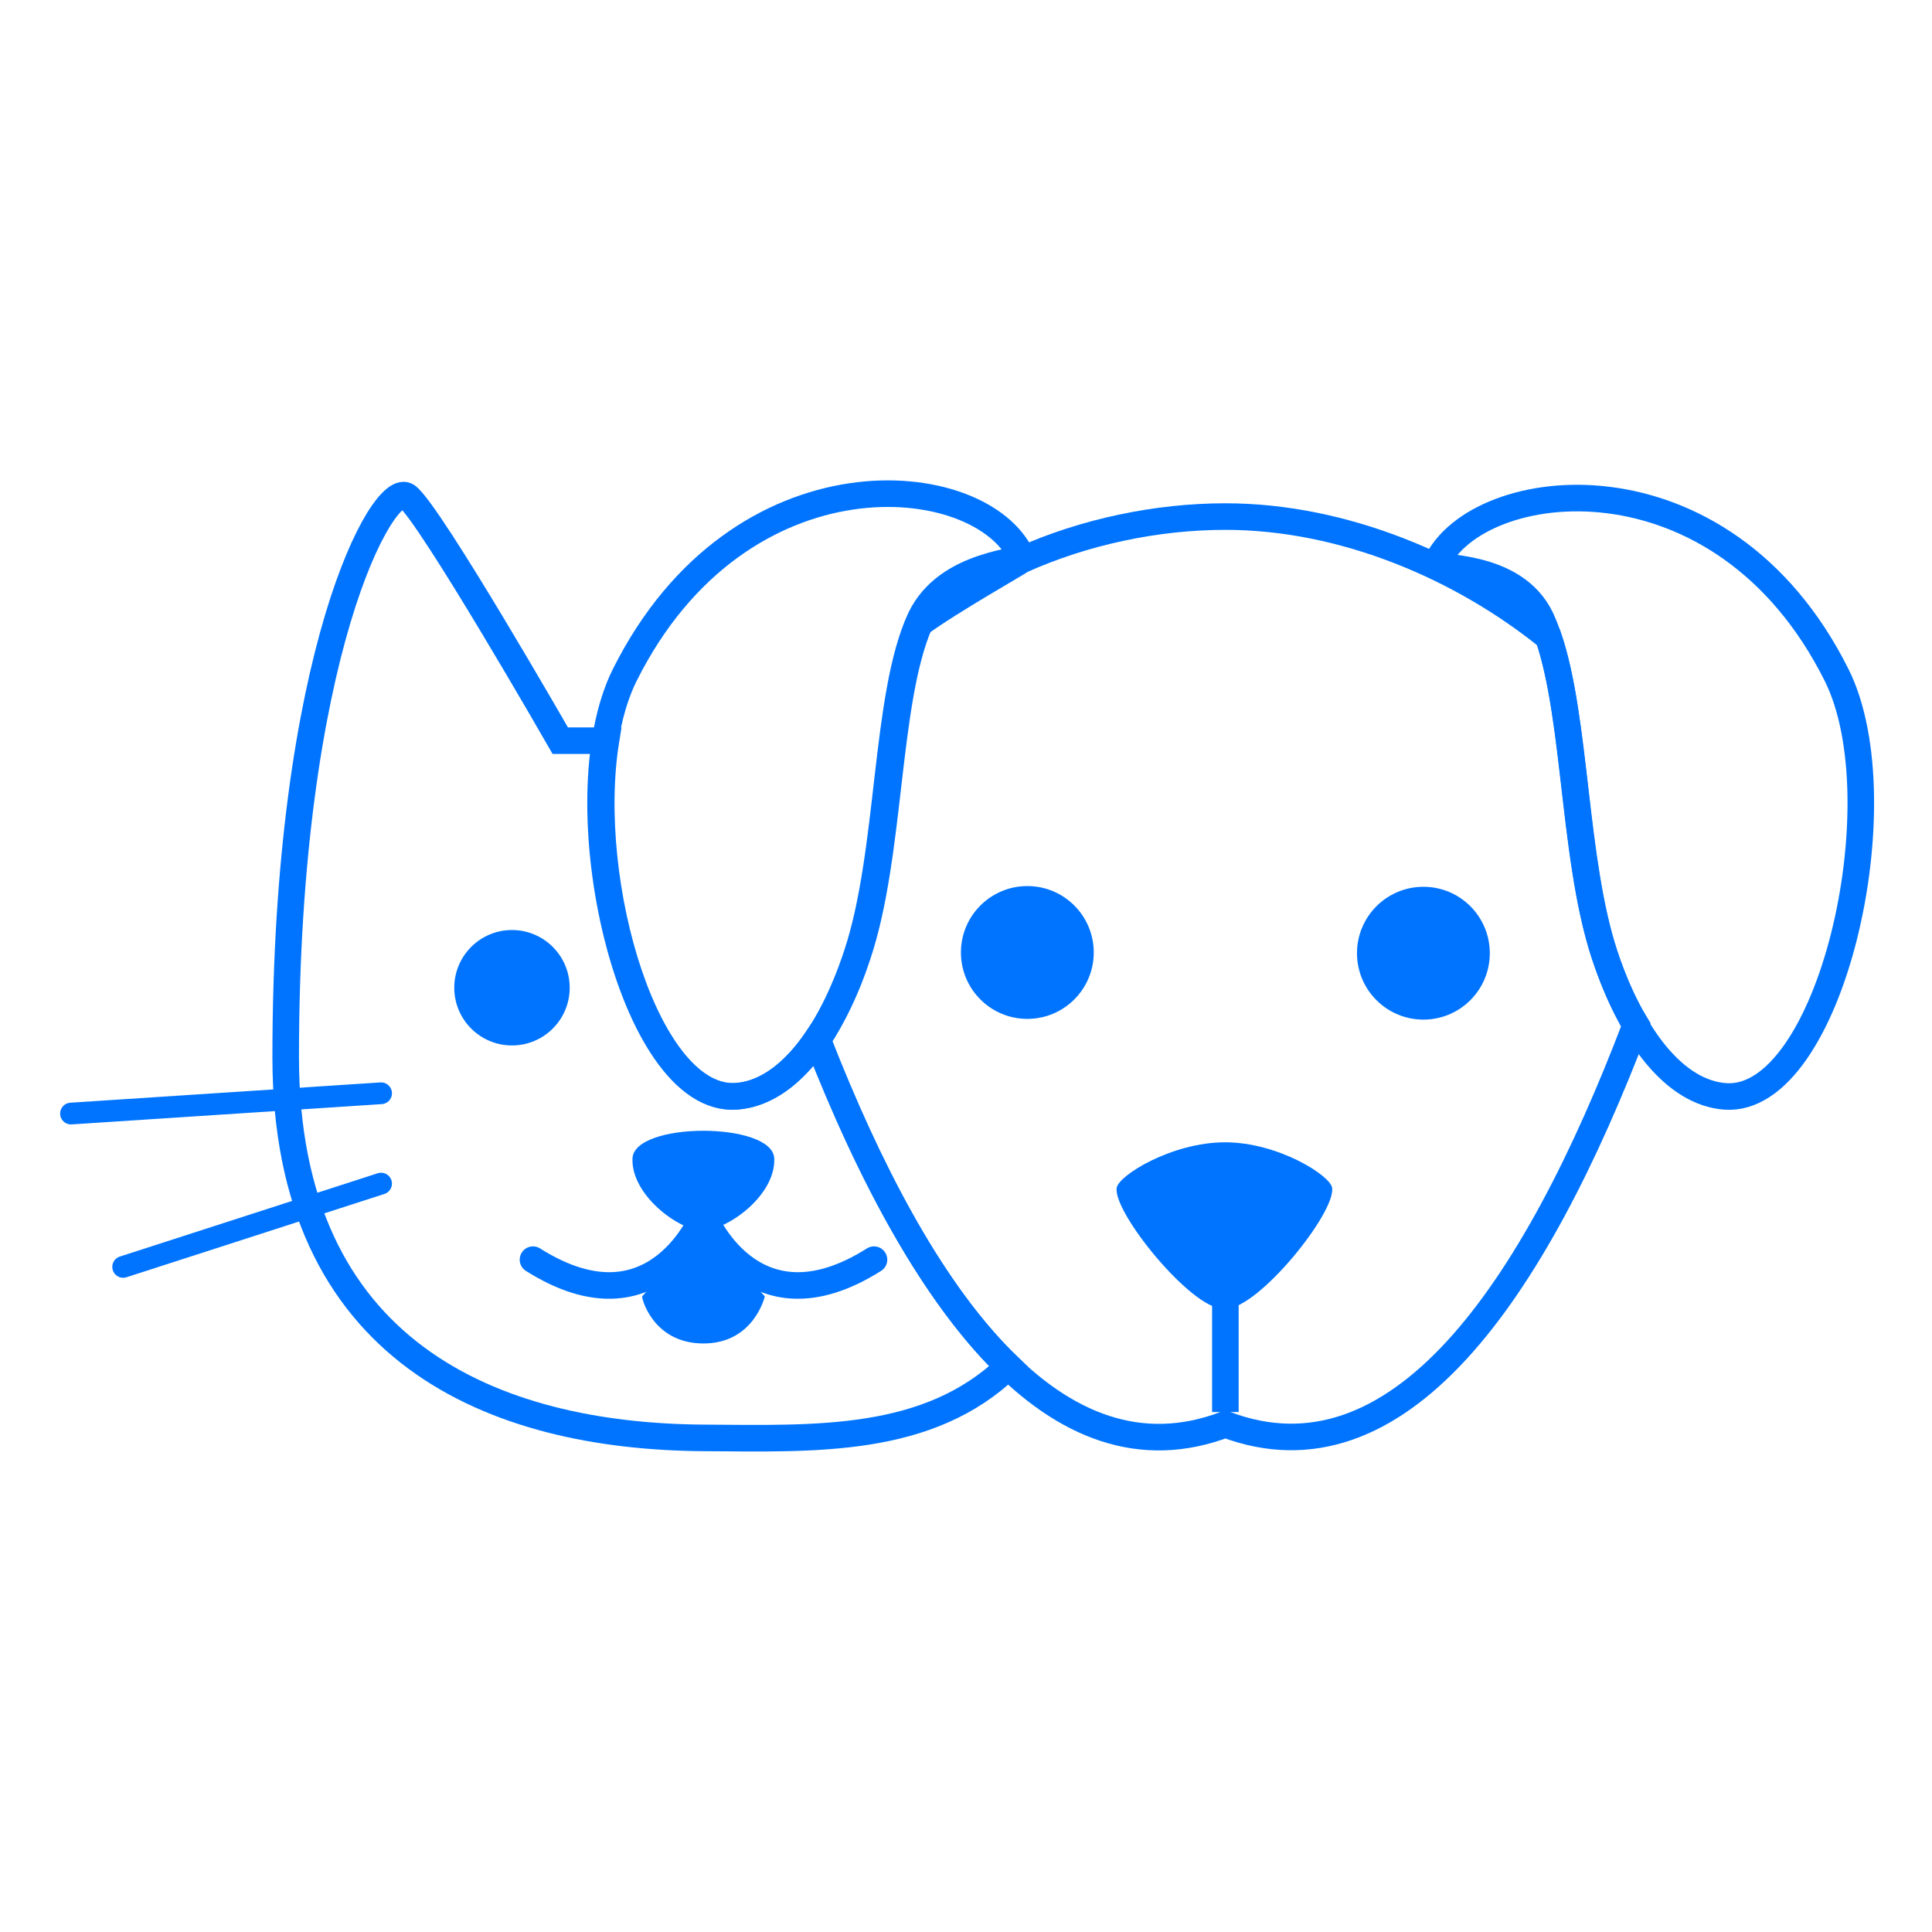 <?xml version="1.0" encoding="utf-8"?>
<!-- Generator: Adobe Illustrator 21.0.2, SVG Export Plug-In . SVG Version: 6.00 Build 0)  -->
<svg version="1.1" id="Camada_1" xmlns="http://www.w3.org/2000/svg" xmlns:xlink="http://www.w3.org/1999/xlink" x="0px" y="0px"
	 viewBox="0 0 800 800" style="enable-background:new 0 0 800 800;" xml:space="preserve">
<style type="text/css">
	.st0{display:none;fill:#5D93C9;}
	.st1{fill:none;stroke:#0074FF;stroke-width:11;stroke-miterlimit:10;}
	.st2{fill:#0074FF;}
	.st3{fill:none;stroke:#0074FF;stroke-width:11;stroke-linecap:round;stroke-linejoin:round;stroke-miterlimit:10;}
	.st4{fill:none;stroke:#0074FF;stroke-width:9;stroke-linecap:round;stroke-linejoin:round;stroke-miterlimit:10;}
</style>
<rect class="st0" width="800" height="800"/>
<g>
	<g>
		<g>
			<g>
				<path class="st1" d="M664.5,395.6c-12.9-39.2-11.7-97.6-23.3-131.7c-35.9-29-84.7-50-133.8-50c-28.4,0-58.4,6.3-84.4,18
					c0,0.3-30.2,17.4-42.2,26.3c-14.1,32.6-11.7,95.8-25.7,137.4c-4.5,13.8-10.2,25.4-16.5,35c42.5,108.9,98.8,185.8,168.8,159.2
					c71.2,26.9,127.5-53.6,170-165.5C672.3,415.9,668.1,406.3,664.5,395.6z"/>
				<path class="st1" d="M423,230.4c-16.8-36.5-116.7-46.1-164.3,49.1c-26.3,52.7,2.7,177.5,46.1,174.5c20.6-1.5,38.6-24.2,50-58.7
					c14.1-42.5,11.4-107.1,26.3-139.2C392.4,232.5,424.2,233.1,423,230.4z"/>
				<path class="st1" d="M594.7,233.4c16.8-36.5,118.2-49.1,165.8,46.1c26.3,52.7-2.7,177.5-46.1,174.5c-20.6-1.5-38.6-24.2-50-58.7
					c-14.1-42.5-11.4-107.1-26.3-139.2C626.8,232.5,593.5,236.1,594.7,233.4z"/>
				<line class="st1" x1="507.4" y1="584.7" x2="507.4" y2="485.6"/>
			</g>
			<g>
				<path class="st2" d="M551.6,491.9c-0.6-5.1-22.4-18.9-44.3-18.9c-22.1,0-44.3,13.8-44.9,18.9c-1.5,10.2,30.8,50,44,50
					c0.3,0,0.6,0,0.6,0c0.3,0,0.6,0,0.6,0C521.1,541.9,553.1,502.1,551.6,491.9z"/>
				<circle class="st2" cx="425.4" cy="394.4" r="27.5"/>
				<circle class="st2" cx="589.4" cy="394.7" r="27.5"/>
			</g>
		</g>
		<g>
			<g>
				<path class="st3" d="M291.6,502.7c0,0-19.8,51.2-70.9,18.9"/>
				<path class="st3" d="M291,502.7c0,0,19.8,51.2,70.9,18.9"/>
				<g>
					<path class="st1" d="M338.3,430.3c-9.6,14.1-20.9,22.7-33.2,23.6c-37.1,2.7-63.7-88-54.2-147.2H232c0,0-53.9-94-63.4-101.2
						c-9.6-7.2-50.3,65.2-50.3,232.2c0,122.4,86.2,157.1,173,157.7c46.4,0.3,93.1,2.4,126.3-29.6C387.4,536.8,360.7,488,338.3,430.3
						z"/>
				</g>
				<g>
					<line class="st4" x1="29.4" y1="461.1" x2="157.8" y2="452.7"/>
					<line class="st4" x1="51" y1="524.6" x2="157.8" y2="490.1"/>
				</g>
			</g>
			<g>
				<circle class="st2" cx="212" cy="409" r="23.9"/>
				<g>
					<path class="st2" d="M320.6,479.7c-0.6-15.3-58.1-15.3-58.7,0c-0.6,15,18.9,29.6,29,29.9l0,0l0,0l0,0l0,0
						C302.1,509,321.2,494.6,320.6,479.7z"/>
				</g>
				<path class="st2" d="M291.3,556.3L291.3,556.3L291.3,556.3c20.9,0,25.4-19.5,25.4-19.5l-25.4-28.4v-0.3l0,0l0,0v0.3l-25.4,28.4
					C265.5,536.8,270,556.3,291.3,556.3"/>
			</g>
		</g>
	</g>
</g>
</svg>
